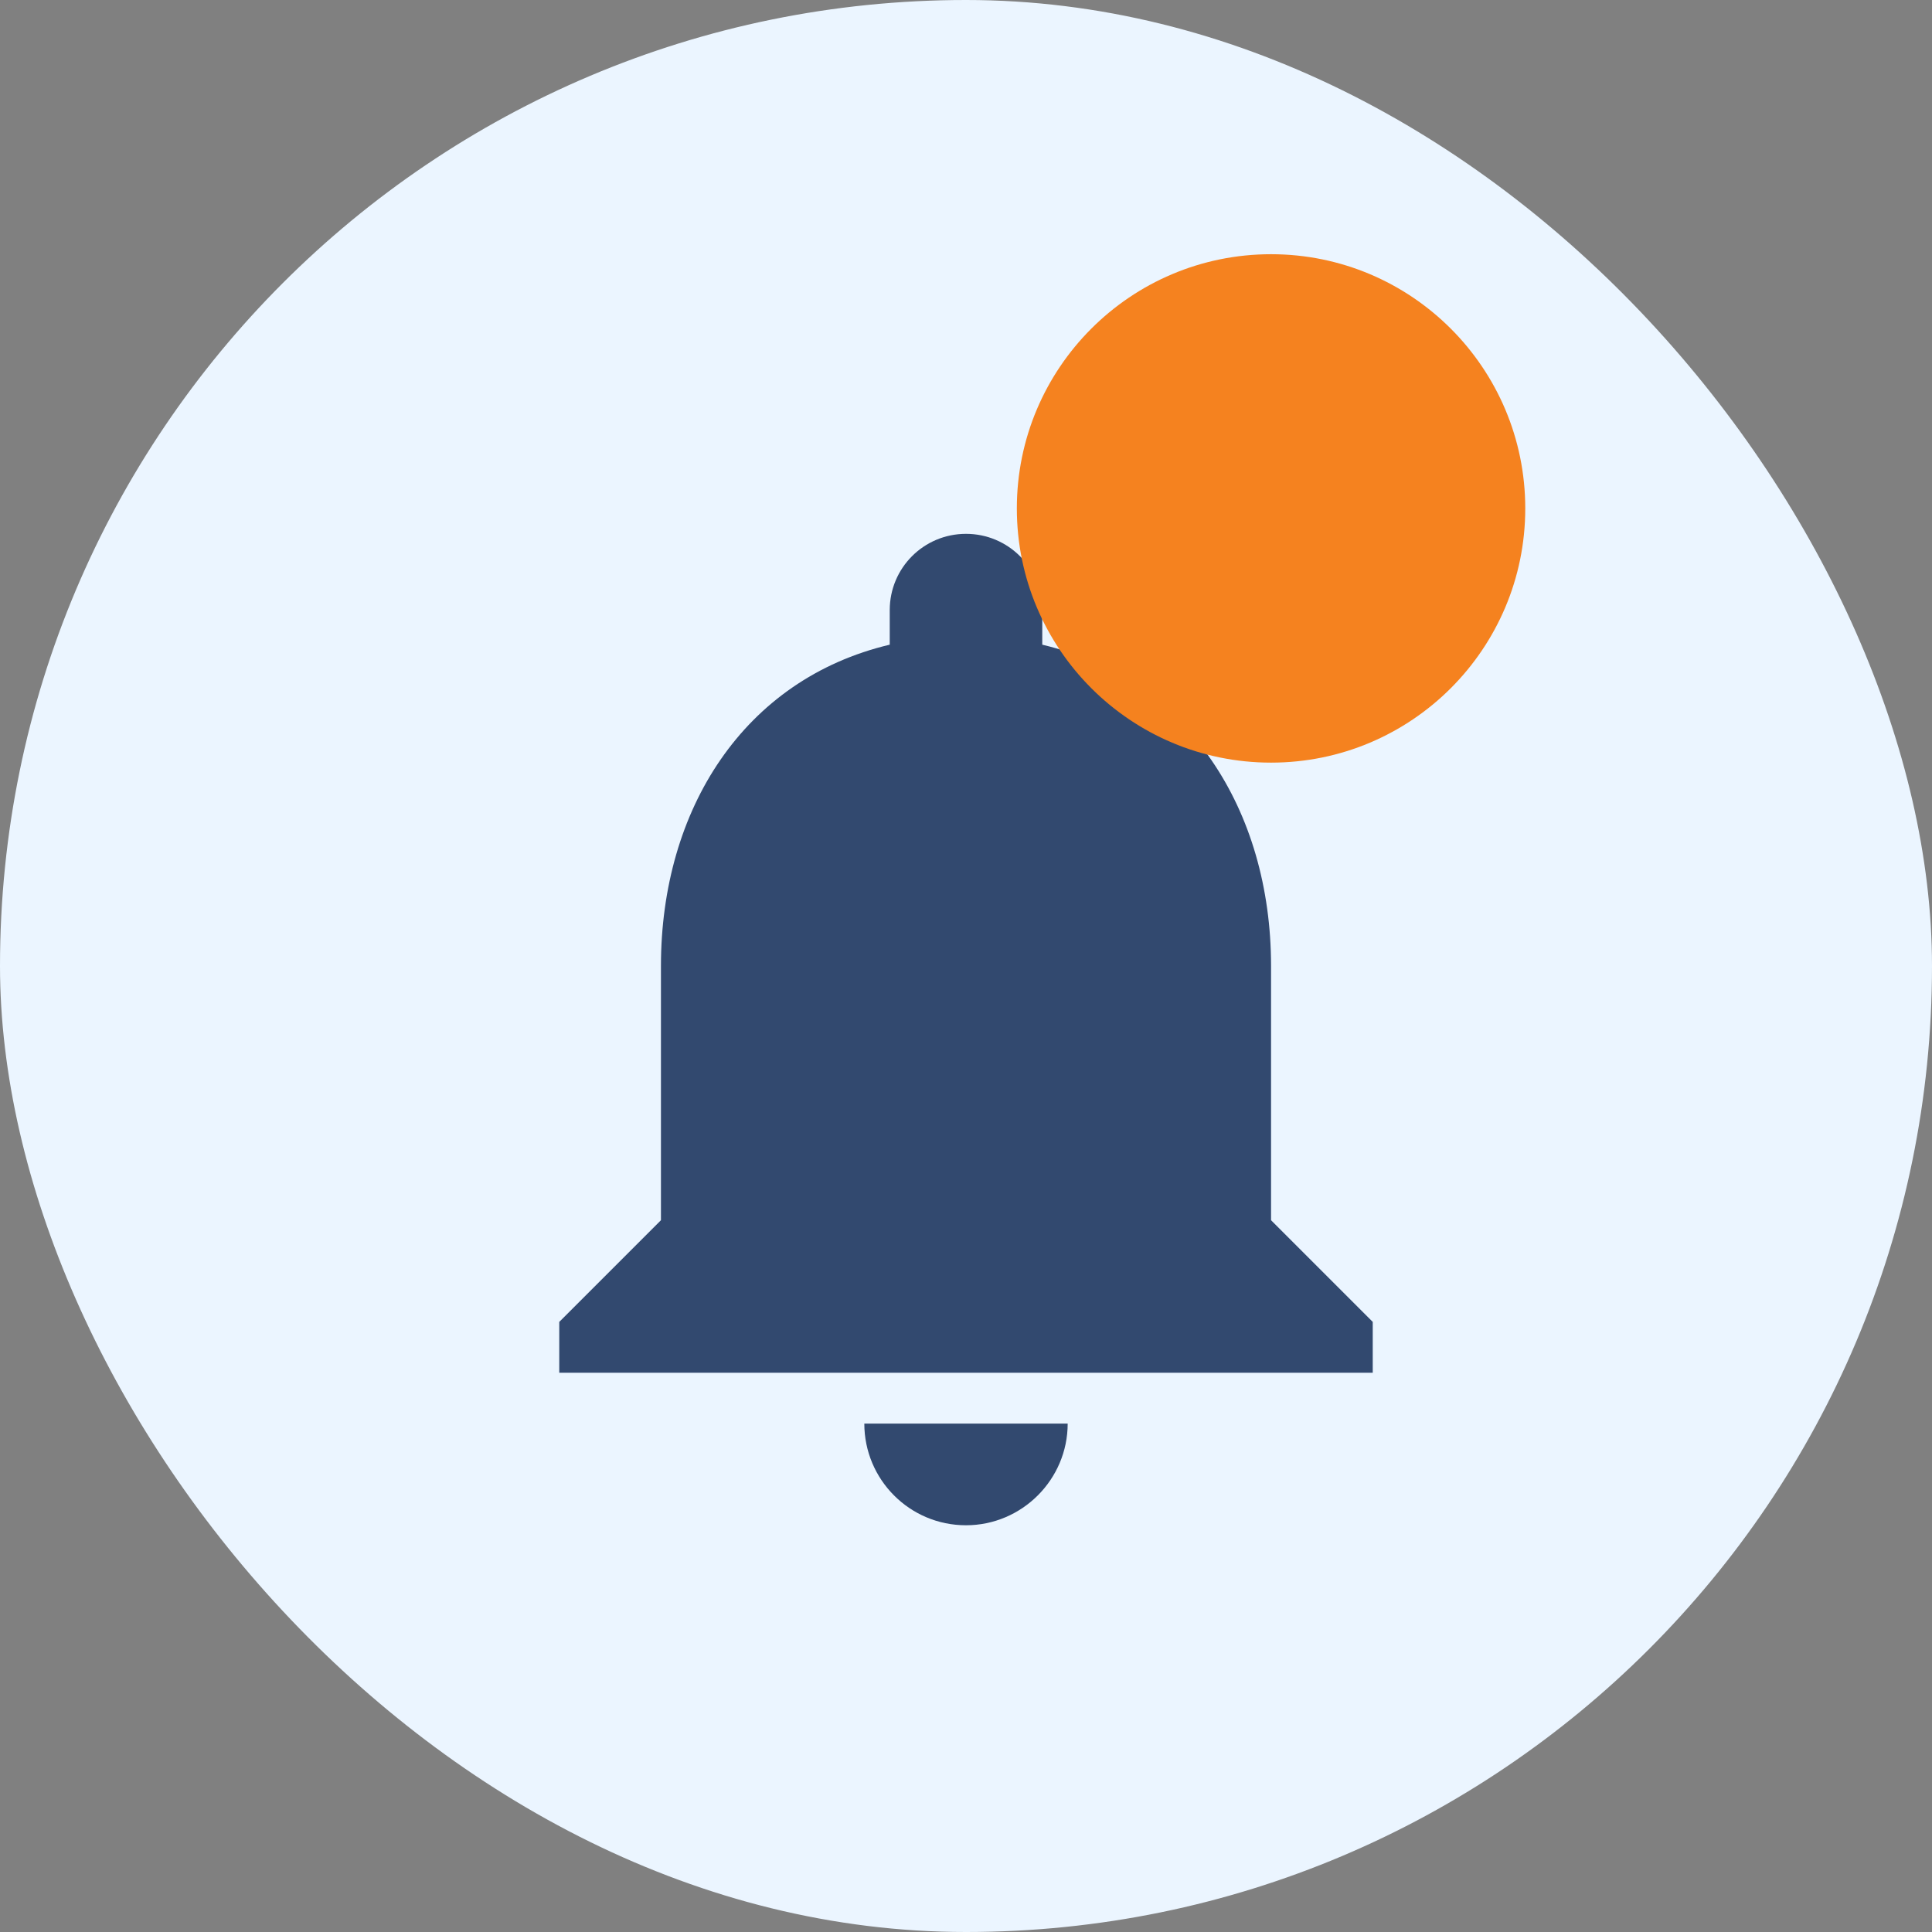 <svg width="38" height="38" viewBox="0 0 38 38" fill="none" xmlns="http://www.w3.org/2000/svg">
<rect x="0" y="0" width="38" height="38" fill="#808080" stroke="none"/>
<rect width="38" height="38" rx="19" fill="#EBF5FF"/>
<path d="M19 30C20.1 30 21 29.1 21 28H17C17 29.1 17.89 30 19 30ZM25 24V19C25 15.93 23.36 13.36 20.5 12.68V12C20.5 11.17 19.83 10.5 19 10.5C18.17 10.5 17.5 11.17 17.5 12V12.68C14.63 13.36 13 15.92 13 19V24L11 26V27H27V26L25 24Z" fill="#32496F"/>
<circle cx="25" cy="10" r="5" fill="#F5821F"/>
</svg>
